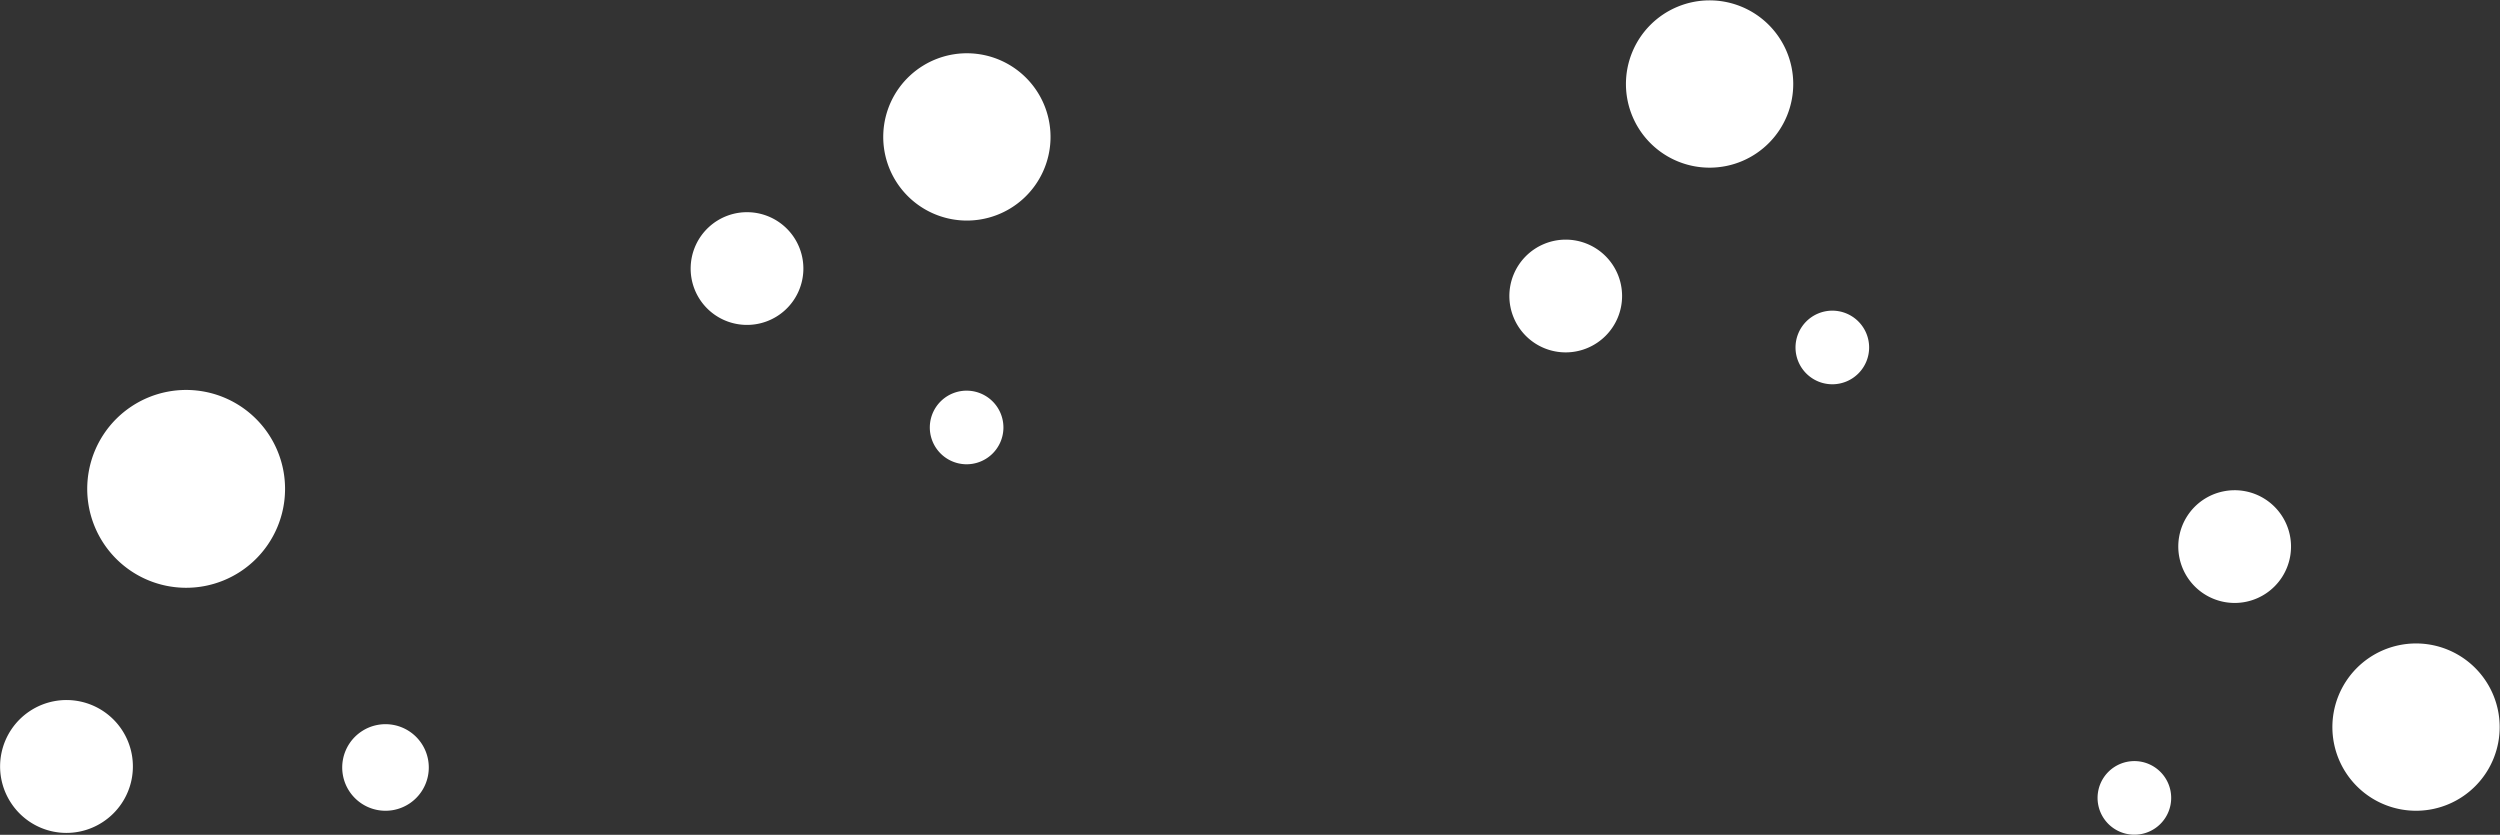 <svg xmlns="http://www.w3.org/2000/svg" viewBox="0 0 239.1 79.84"><rect x="0" y="0" width="239.1" height="79.84" fill="#333333" stroke="none"/><defs><style>.cls-1{fill:#fff;}</style></defs><title>Asset 14</title><g id="Layer_2" data-name="Layer 2"><g id="Layer_1-2" data-name="Layer 1"><path class="cls-1" d="M9.93,52A9.46,9.46,0,1,1,23,54.66,9.46,9.46,0,0,1,9.93,52Z"/><path class="cls-1" d="M1.06,76.8a6.35,6.35,0,1,1,8.8,1.8A6.33,6.33,0,0,1,1.06,76.8Z"/><path class="cls-1" d="M33.42,75.69a4.14,4.14,0,1,1,5.74,1.16A4.14,4.14,0,0,1,33.42,75.69Z"/><path class="cls-1" d="M84.48,12.77a8,8,0,1,1,7.72,8.32A8,8,0,0,1,84.48,12.77Z"/><path class="cls-1" d="M66.06,25.46a5.39,5.39,0,1,1,5.18,5.61A5.38,5.38,0,0,1,66.06,25.46Z"/><path class="cls-1" d="M88.93,40.75A3.52,3.52,0,1,1,92.3,44.4,3.52,3.52,0,0,1,88.93,40.75Z"/><path class="cls-1" d="M156.12,11.11a8,8,0,1,1,10.51,4.29A8,8,0,0,1,156.12,11.11Z"/><path class="cls-1" d="M144.77,30.38a5.39,5.39,0,1,1,7.06,2.9A5.38,5.38,0,0,1,144.77,30.38Z"/><path class="cls-1" d="M172,34.6a3.52,3.52,0,1,1,4.6,1.88A3.52,3.52,0,0,1,172,34.6Z"/><path class="cls-1" d="M229.43,61.71a8,8,0,1,1-6.18,9.52A8,8,0,0,1,229.43,61.71Z"/><path class="cls-1" d="M212.62,47a5.39,5.39,0,1,1-4.17,6.39A5.38,5.38,0,0,1,212.62,47Z"/><path class="cls-1" d="M203.39,72.87A3.52,3.52,0,1,1,200.68,77,3.52,3.52,0,0,1,203.39,72.87Z"/></g></g></svg>